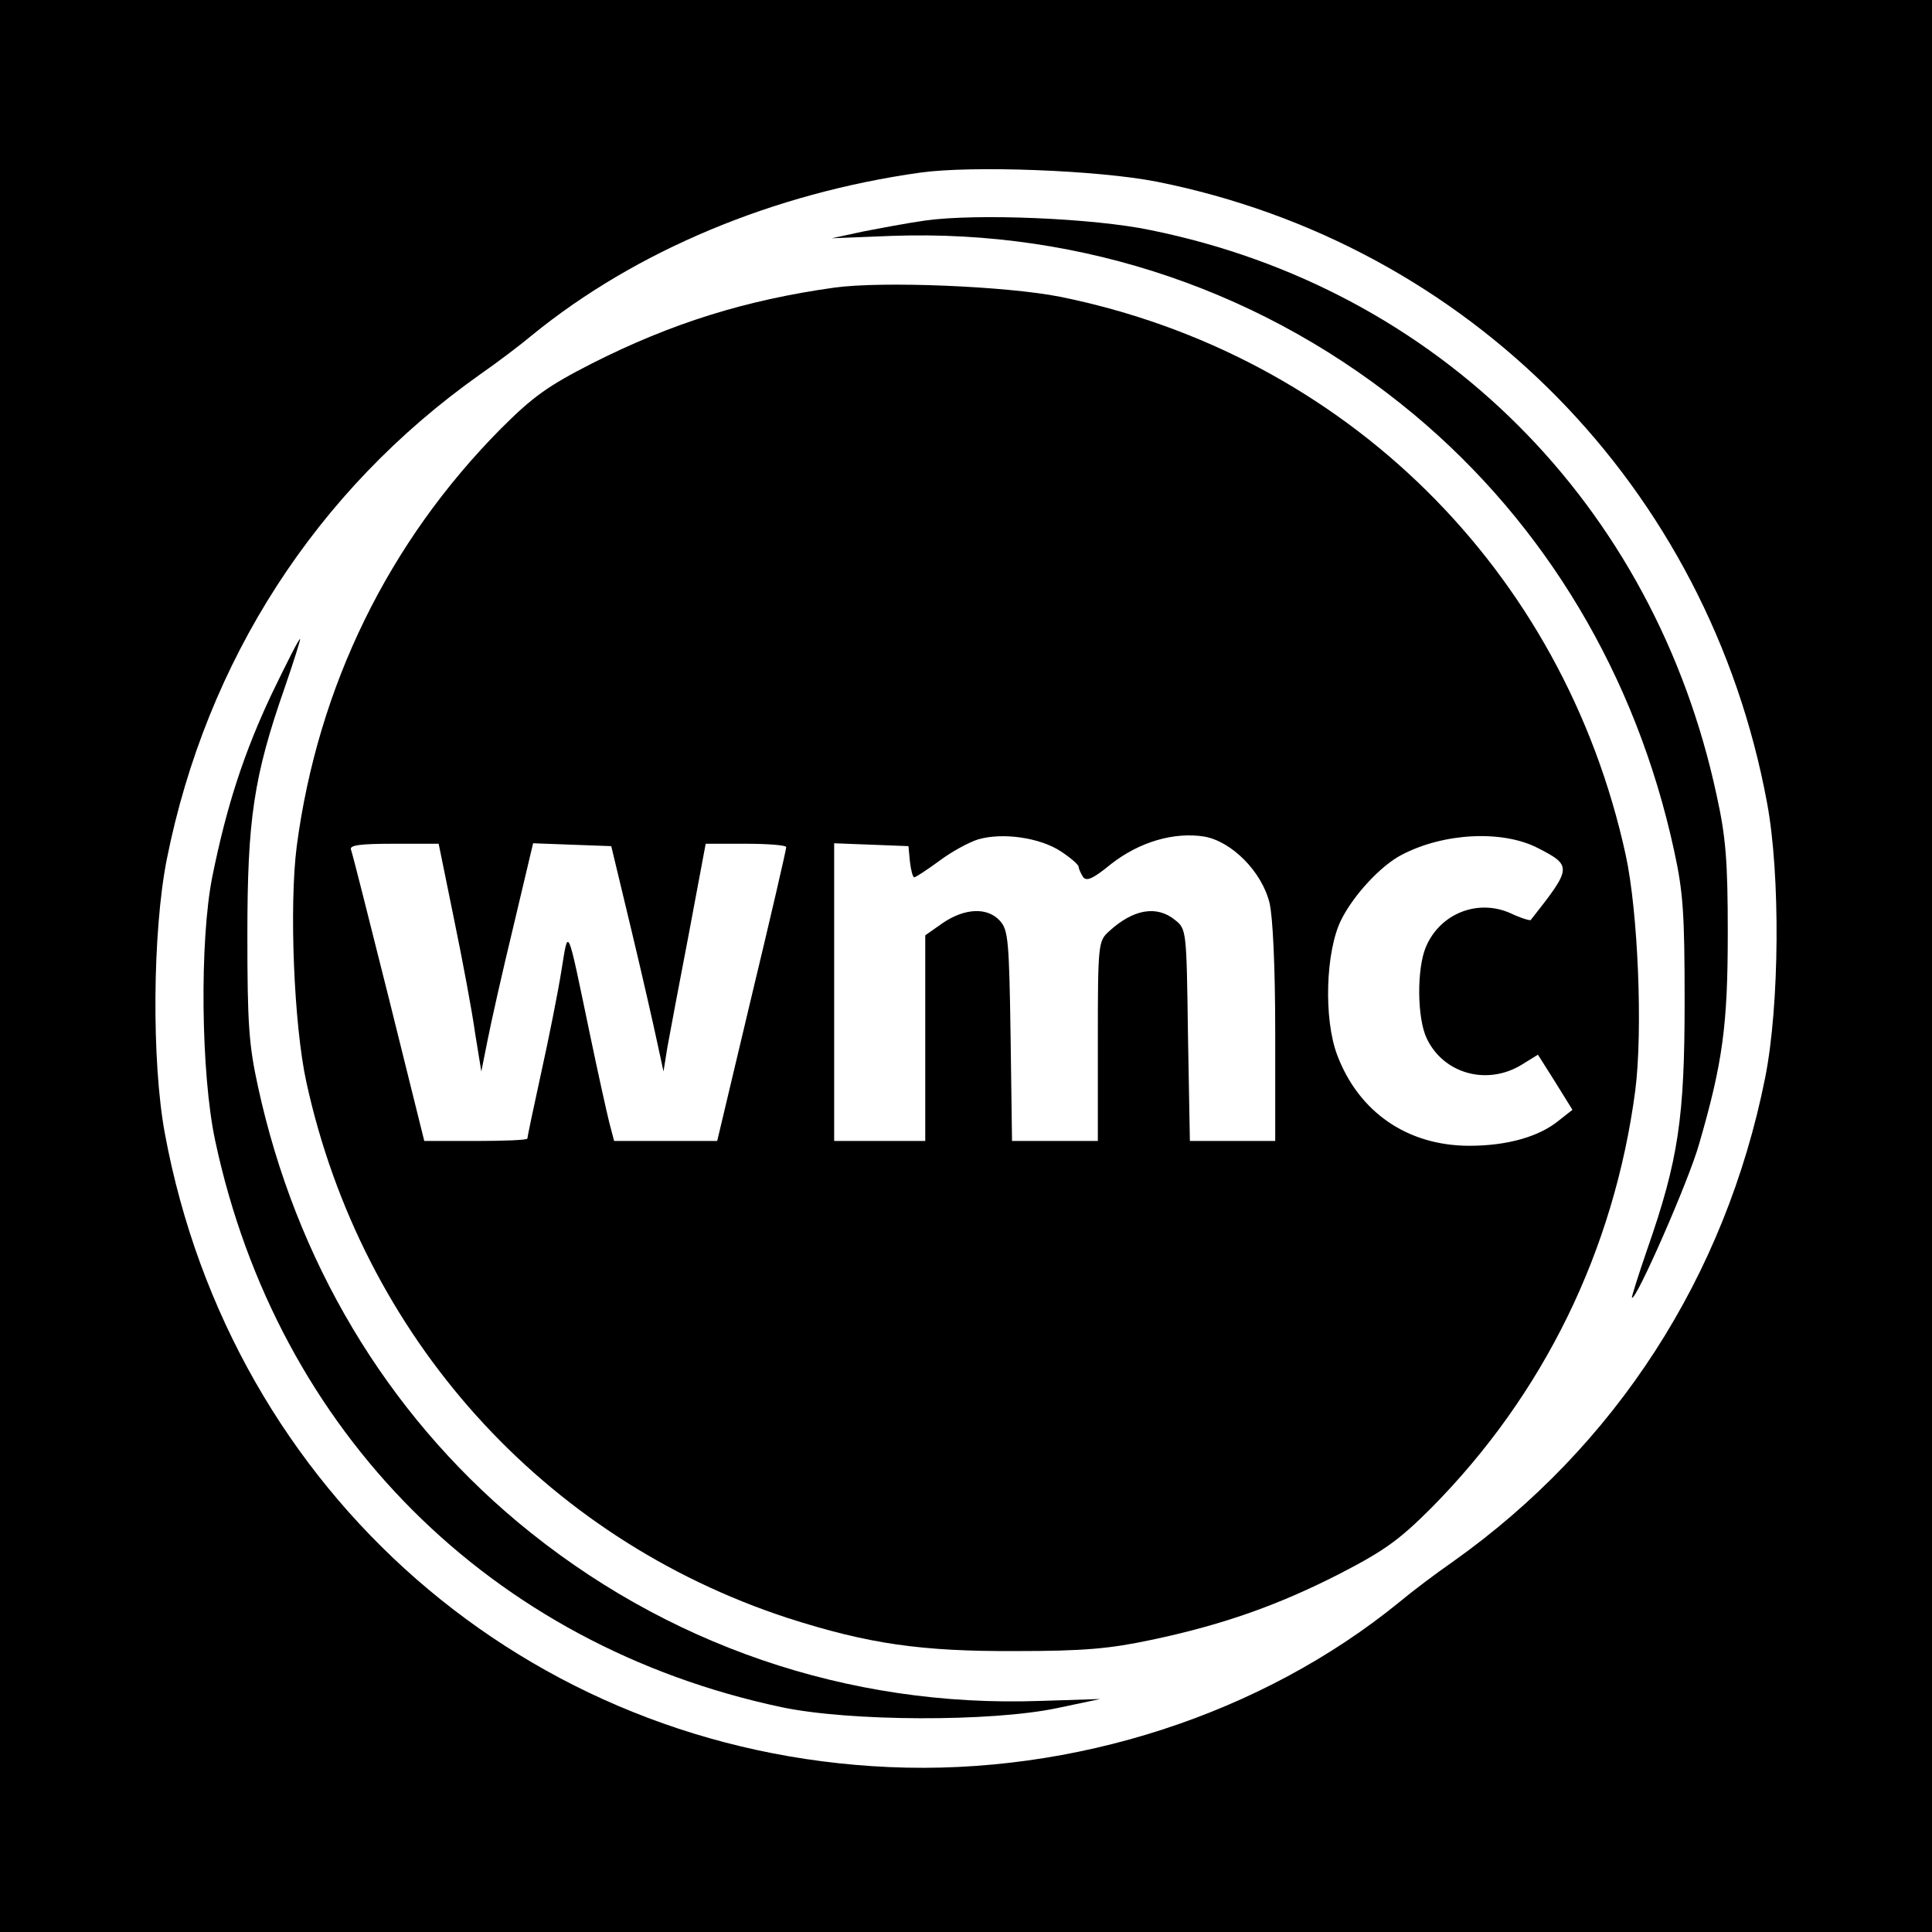 <?xml version="1.0" standalone="no"?>
<!DOCTYPE svg PUBLIC "-//W3C//DTD SVG 20010904//EN"
 "http://www.w3.org/TR/2001/REC-SVG-20010904/DTD/svg10.dtd">
<svg version="1.0" xmlns="http://www.w3.org/2000/svg"
 width="403pt" height="403pt" viewBox="0 0 403 403"
 preserveAspectRatio="xMidYMid meet">
<g transform="translate(0,403) scale(0.1,-0.1)"
fill="#000000" stroke="none">
<path d="M0 2015 l0 -2015 2015 0 2015 0 0 2015 0 2015 -2015 0 -2015 0 0
-2015z m2413 1636 c652 -130 1151 -637 1273 -1296 28 -150 26 -422 -4 -573
-83 -415 -312 -769 -652 -1010 -36 -25 -85 -62 -110 -83 -288 -235 -680 -362
-1065 -345 -755 33 -1372 572 -1511 1321 -28 150 -26 422 4 573 83 415 312
769 652 1010 36 25 85 62 110 83 216 176 503 296 810 339 109 15 371 5 493
-19z"/>
<path d="M1930 3570 c-36 -5 -94 -16 -130 -23 l-65 -14 126 5 c399 14 782
-117 1089 -373 274 -229 463 -545 542 -909 19 -87 22 -131 22 -316 0 -241 -13
-330 -78 -516 -19 -55 -33 -100 -32 -101 8 -8 119 245 140 320 50 172 60 250
60 442 0 148 -4 199 -23 285 -130 608 -580 1058 -1181 1180 -119 25 -364 35
-470 20z"/>
<path d="M1740 3430 c-185 -26 -339 -74 -505 -158 -92 -47 -123 -69 -190 -136
-235 -237 -382 -538 -426 -871 -16 -124 -6 -373 20 -492 116 -531 494 -951
1004 -1118 168 -54 278 -70 477 -69 141 0 195 5 280 23 148 31 265 72 394 138
93 48 124 70 191 137 235 237 382 538 426 871 16 124 6 373 -20 492 -130 595
-586 1044 -1180 1164 -111 22 -370 33 -471 19z m473 -1176 c20 -13 37 -28 37
-32 0 -4 4 -13 9 -21 7 -10 20 -5 59 27 59 46 131 67 194 57 57 -10 120 -73
136 -138 7 -28 12 -134 12 -271 l0 -226 -89 0 -89 0 -4 221 c-3 218 -3 221
-27 240 -38 31 -87 23 -138 -24 -22 -20 -23 -26 -23 -229 l0 -208 -89 0 -90 0
-3 219 c-3 199 -5 221 -22 240 -26 29 -73 27 -119 -4 l-37 -26 0 -214 0 -215
-95 0 -95 0 0 310 0 311 78 -3 77 -3 3 -32 c2 -18 6 -33 9 -33 3 0 26 15 52
34 25 19 62 39 81 45 51 15 129 4 173 -25z m995 7 c72 -37 71 -41 -15 -150 -1
-2 -21 4 -42 14 -69 31 -148 -1 -177 -71 -19 -46 -18 -148 2 -190 35 -74 126
-99 198 -55 l34 21 36 -57 36 -58 -28 -22 c-41 -34 -108 -53 -187 -53 -129 0
-231 70 -276 190 -28 75 -24 214 8 280 26 53 84 115 127 137 88 46 210 52 284
14z m-2261 -148 c18 -87 38 -194 44 -238 l13 -80 13 65 c7 36 31 143 54 238
l41 173 81 -3 82 -3 42 -175 c23 -96 47 -202 54 -235 l13 -60 8 50 c5 28 25
134 45 238 l35 187 84 0 c46 0 84 -3 84 -7 0 -5 -32 -144 -72 -310 l-72 -303
-107 0 -108 0 -10 38 c-5 20 -24 105 -41 187 -48 230 -44 222 -59 130 -7 -44
-26 -140 -42 -212 -16 -73 -29 -135 -29 -138 0 -3 -48 -5 -108 -5 l-107 0 -74
298 c-41 163 -76 303 -79 310 -3 9 19 12 89 12 l94 0 32 -157z"/>
<path d="M567 2583 c-58 -123 -94 -233 -124 -381 -27 -134 -24 -413 6 -552
130 -608 574 -1052 1181 -1181 142 -30 437 -31 575 -2 l90 19 -126 -4 c-400
-14 -782 117 -1089 373 -274 229 -463 545 -542 909 -19 87 -22 131 -22 316 0
241 13 330 78 516 19 55 33 100 32 101 -2 2 -28 -50 -59 -114z"/>
</g>
</svg>
